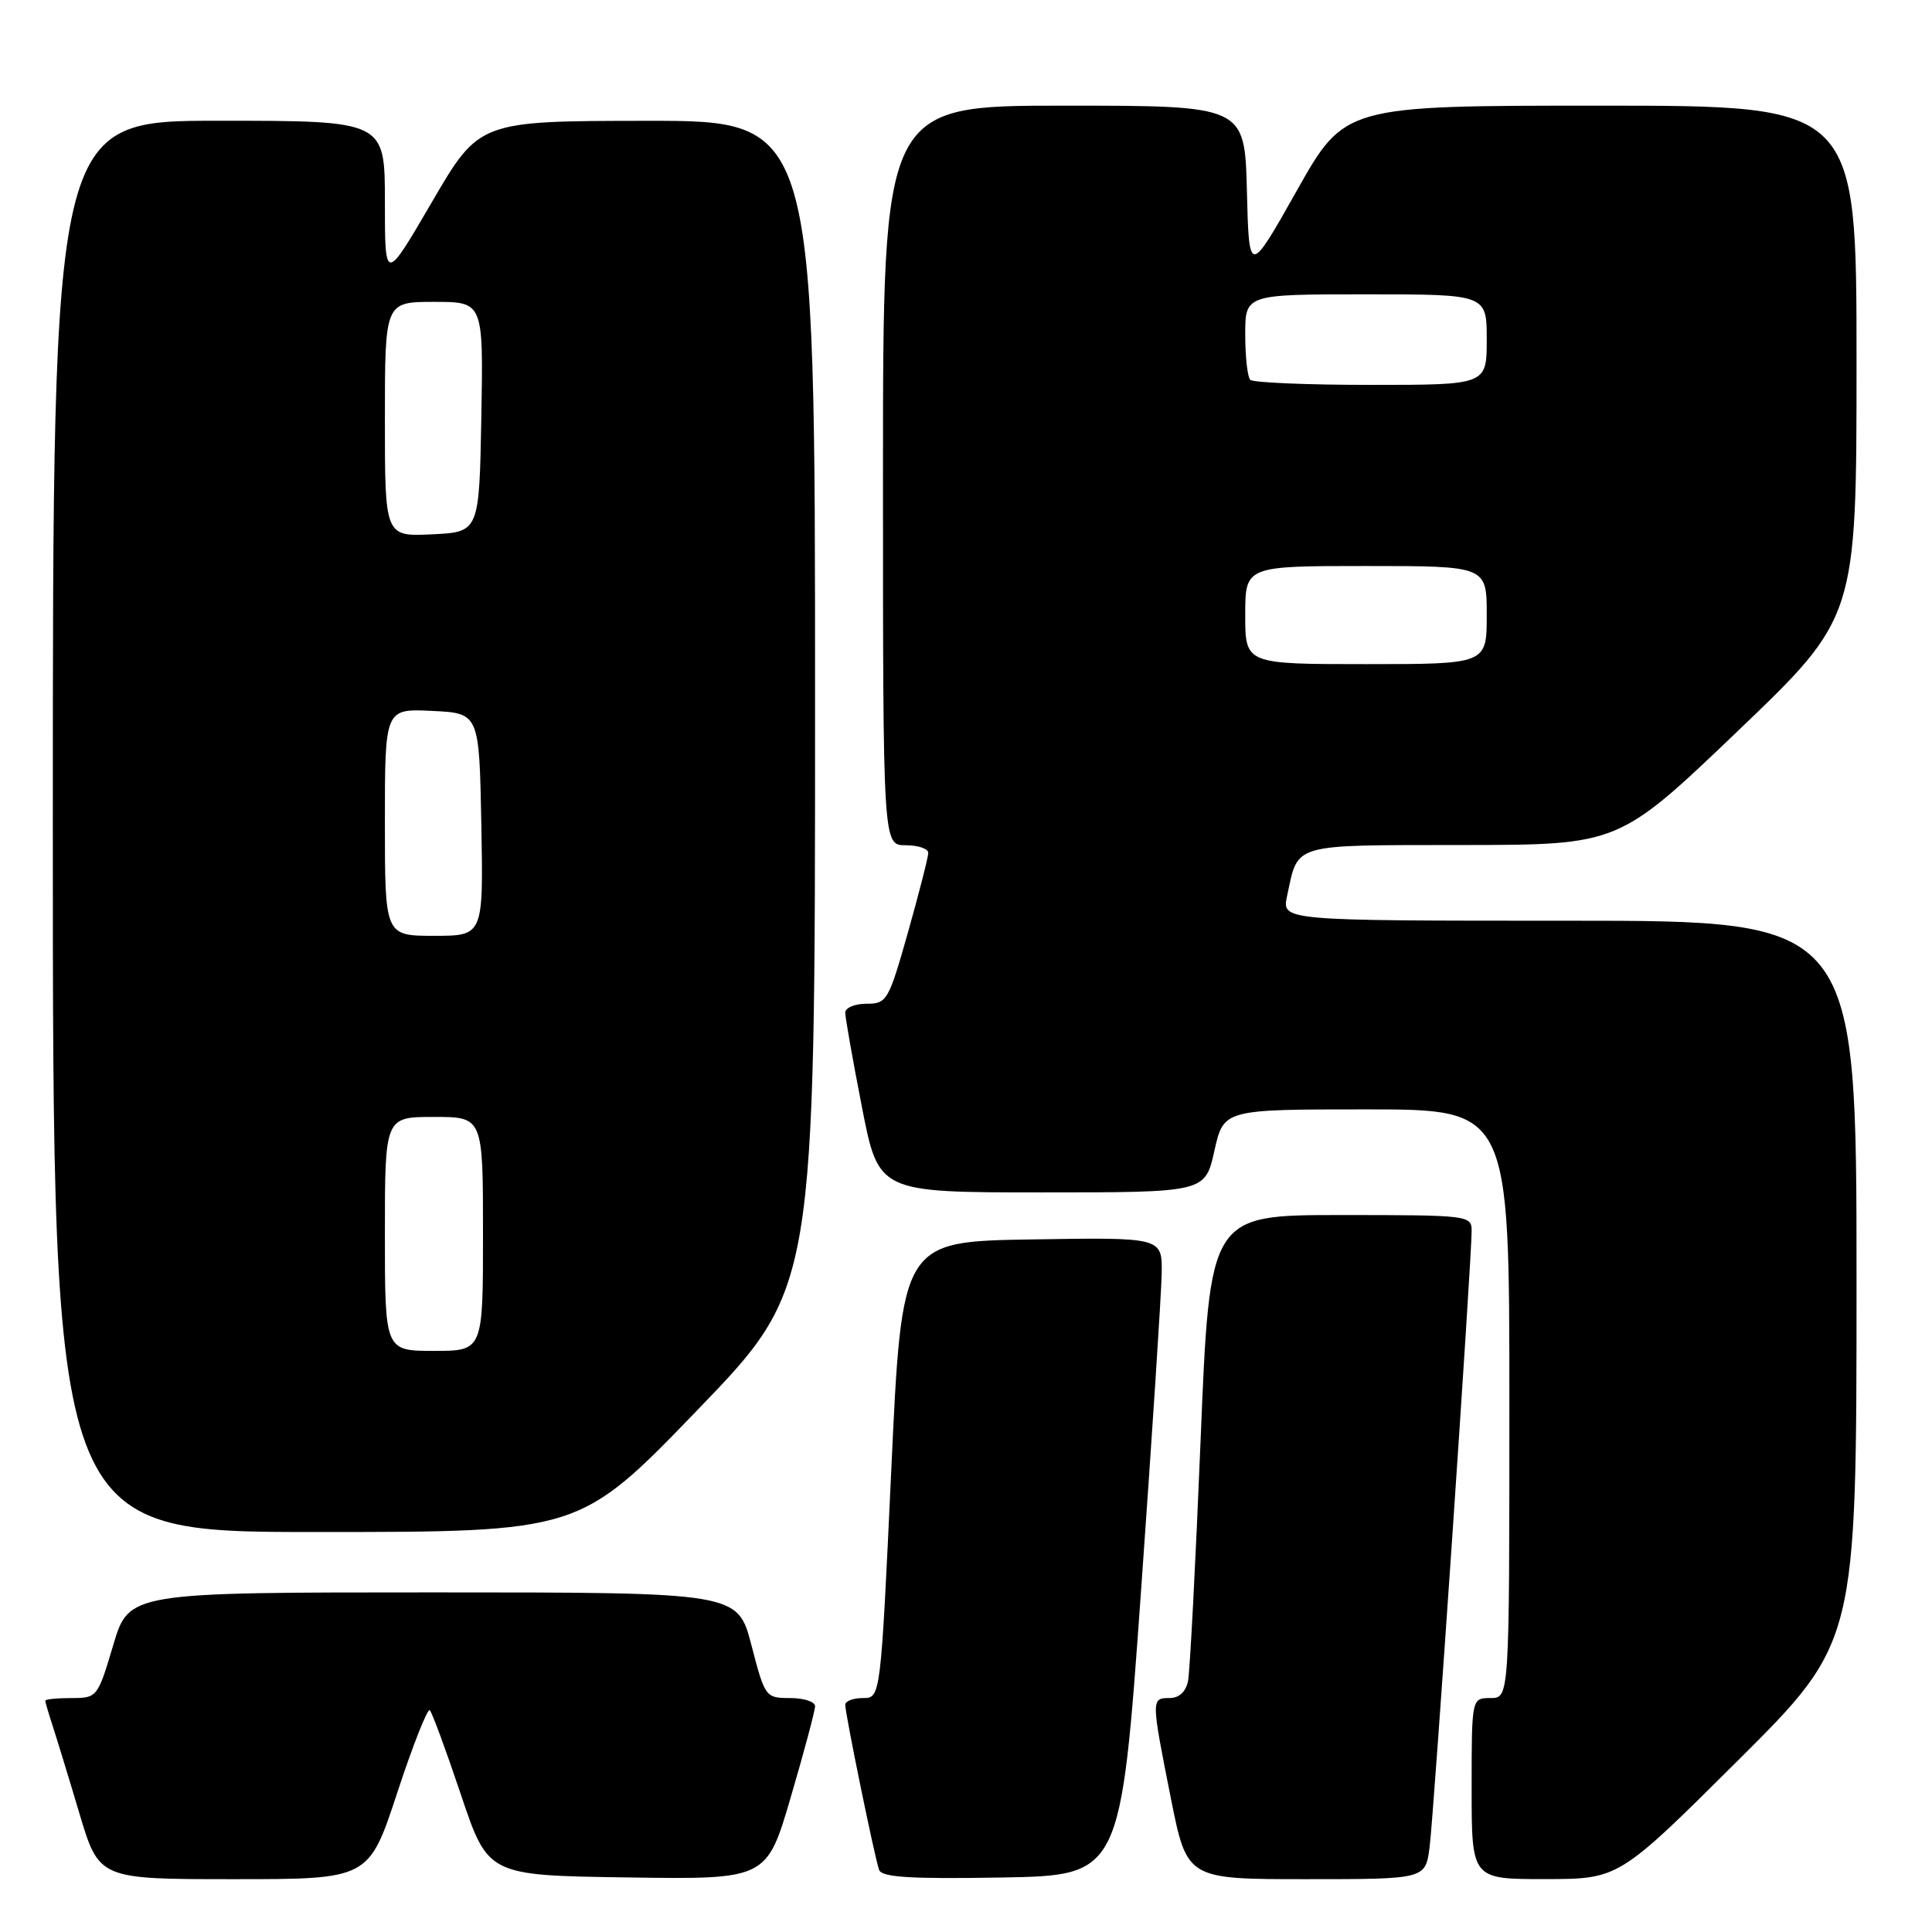 <?xml version="1.0" encoding="UTF-8" standalone="no"?>
<!DOCTYPE svg PUBLIC "-//W3C//DTD SVG 1.1//EN" "http://www.w3.org/Graphics/SVG/1.1/DTD/svg11.dtd" >
<svg xmlns="http://www.w3.org/2000/svg" xmlns:xlink="http://www.w3.org/1999/xlink" version="1.1" viewBox="0 0 256 256">
 <g >
 <path fill="currentColor"
d=" M 52.64 237.54 C 54.71 231.23 56.66 226.32 56.95 226.61 C 57.25 226.90 59.11 231.95 61.08 237.82 C 64.67 248.50 64.67 248.50 83.13 248.77 C 101.59 249.04 101.59 249.04 104.79 238.10 C 106.56 232.08 108.00 226.67 108.00 226.08 C 108.00 225.48 106.51 225.00 104.69 225.00 C 101.44 225.00 101.36 224.89 99.57 218.00 C 97.75 211.00 97.75 211.00 57.42 211.00 C 17.08 211.00 17.08 211.00 15.00 218.00 C 12.94 224.92 12.87 225.00 9.46 225.00 C 7.56 225.00 6.00 225.16 6.00 225.35 C 6.00 225.54 6.43 227.01 6.95 228.60 C 7.47 230.20 9.08 235.44 10.51 240.25 C 13.12 249.00 13.12 249.00 30.99 249.00 C 48.87 249.00 48.87 249.00 52.64 237.54 Z  M 151.18 211.00 C 152.65 190.38 153.89 171.35 153.93 168.73 C 154.00 163.95 154.00 163.95 136.75 164.23 C 119.50 164.50 119.50 164.50 118.10 194.75 C 116.69 225.00 116.69 225.00 114.35 225.00 C 113.06 225.00 112.00 225.40 112.00 225.89 C 112.00 227.13 115.91 246.21 116.49 247.78 C 116.85 248.75 120.65 248.99 132.73 248.78 C 148.50 248.50 148.50 248.50 151.18 211.00 Z  M 189.43 244.75 C 189.99 240.43 195.00 166.98 195.00 163.11 C 195.00 161.04 194.64 161.00 177.65 161.00 C 160.30 161.00 160.30 161.00 159.09 190.75 C 158.42 207.11 157.67 221.51 157.42 222.75 C 157.13 224.17 156.23 225.00 154.98 225.00 C 152.52 225.00 152.53 225.12 155.14 238.25 C 157.28 249.00 157.28 249.00 173.08 249.00 C 188.88 249.00 188.88 249.00 189.43 244.75 Z  M 230.25 233.31 C 246.00 217.63 246.00 217.63 246.00 169.82 C 246.00 122.00 246.00 122.00 207.92 122.00 C 169.84 122.00 169.84 122.00 170.54 118.75 C 172.06 111.66 170.89 112.00 193.79 111.97 C 214.50 111.95 214.50 111.95 230.25 96.88 C 246.00 81.81 246.00 81.81 246.00 47.90 C 246.00 14.00 246.00 14.00 212.09 14.00 C 178.18 14.00 178.18 14.00 171.84 25.25 C 165.50 36.50 165.50 36.50 165.22 25.25 C 164.93 14.00 164.93 14.00 140.97 14.00 C 117.00 14.00 117.00 14.00 117.00 63.00 C 117.00 112.00 117.00 112.00 120.00 112.00 C 121.65 112.00 123.00 112.45 123.00 113.01 C 123.00 113.56 121.79 118.29 120.32 123.51 C 117.74 132.62 117.52 133.00 114.82 133.00 C 113.27 133.00 112.00 133.53 112.00 134.18 C 112.00 134.83 112.99 140.46 114.21 146.68 C 116.41 158.00 116.41 158.00 138.05 158.00 C 159.68 158.00 159.68 158.00 160.91 152.50 C 162.14 147.00 162.14 147.00 181.07 147.00 C 200.00 147.00 200.00 147.00 200.00 186.00 C 200.00 225.00 200.00 225.00 197.50 225.00 C 195.00 225.00 195.00 225.00 195.00 237.00 C 195.00 249.00 195.00 249.00 204.75 248.99 C 214.50 248.98 214.50 248.98 230.25 233.31 Z  M 92.41 186.84 C 108.00 170.68 108.00 170.68 108.00 93.34 C 108.00 16.00 108.00 16.00 85.75 16.01 C 63.50 16.03 63.50 16.03 57.25 26.74 C 51.00 37.46 51.00 37.46 51.00 26.73 C 51.00 16.00 51.00 16.00 29.00 16.00 C 7.00 16.00 7.00 16.00 7.00 109.50 C 7.00 203.00 7.00 203.00 41.91 203.00 C 76.82 203.00 76.82 203.00 92.41 186.84 Z  M 165.00 81.50 C 165.00 75.00 165.00 75.00 181.00 75.00 C 197.00 75.00 197.00 75.00 197.00 81.50 C 197.00 88.00 197.00 88.00 181.00 88.00 C 165.00 88.00 165.00 88.00 165.00 81.50 Z  M 165.67 50.33 C 165.30 49.97 165.00 47.27 165.00 44.33 C 165.00 39.00 165.00 39.00 181.00 39.00 C 197.00 39.00 197.00 39.00 197.00 45.00 C 197.00 51.00 197.00 51.00 181.67 51.00 C 173.23 51.00 166.03 50.70 165.67 50.33 Z  M 51.00 163.50 C 51.00 148.00 51.00 148.00 57.50 148.00 C 64.00 148.00 64.00 148.00 64.00 163.50 C 64.00 179.00 64.00 179.00 57.50 179.00 C 51.00 179.00 51.00 179.00 51.00 163.50 Z  M 51.00 108.95 C 51.00 93.90 51.00 93.90 57.25 94.20 C 63.50 94.50 63.50 94.50 63.78 109.25 C 64.05 124.00 64.05 124.00 57.53 124.00 C 51.00 124.00 51.00 124.00 51.00 108.95 Z  M 51.00 55.55 C 51.00 40.00 51.00 40.00 57.53 40.00 C 64.05 40.00 64.05 40.00 63.78 55.25 C 63.50 70.50 63.50 70.50 57.25 70.80 C 51.00 71.10 51.00 71.10 51.00 55.55 Z "/>
</g>
</svg>